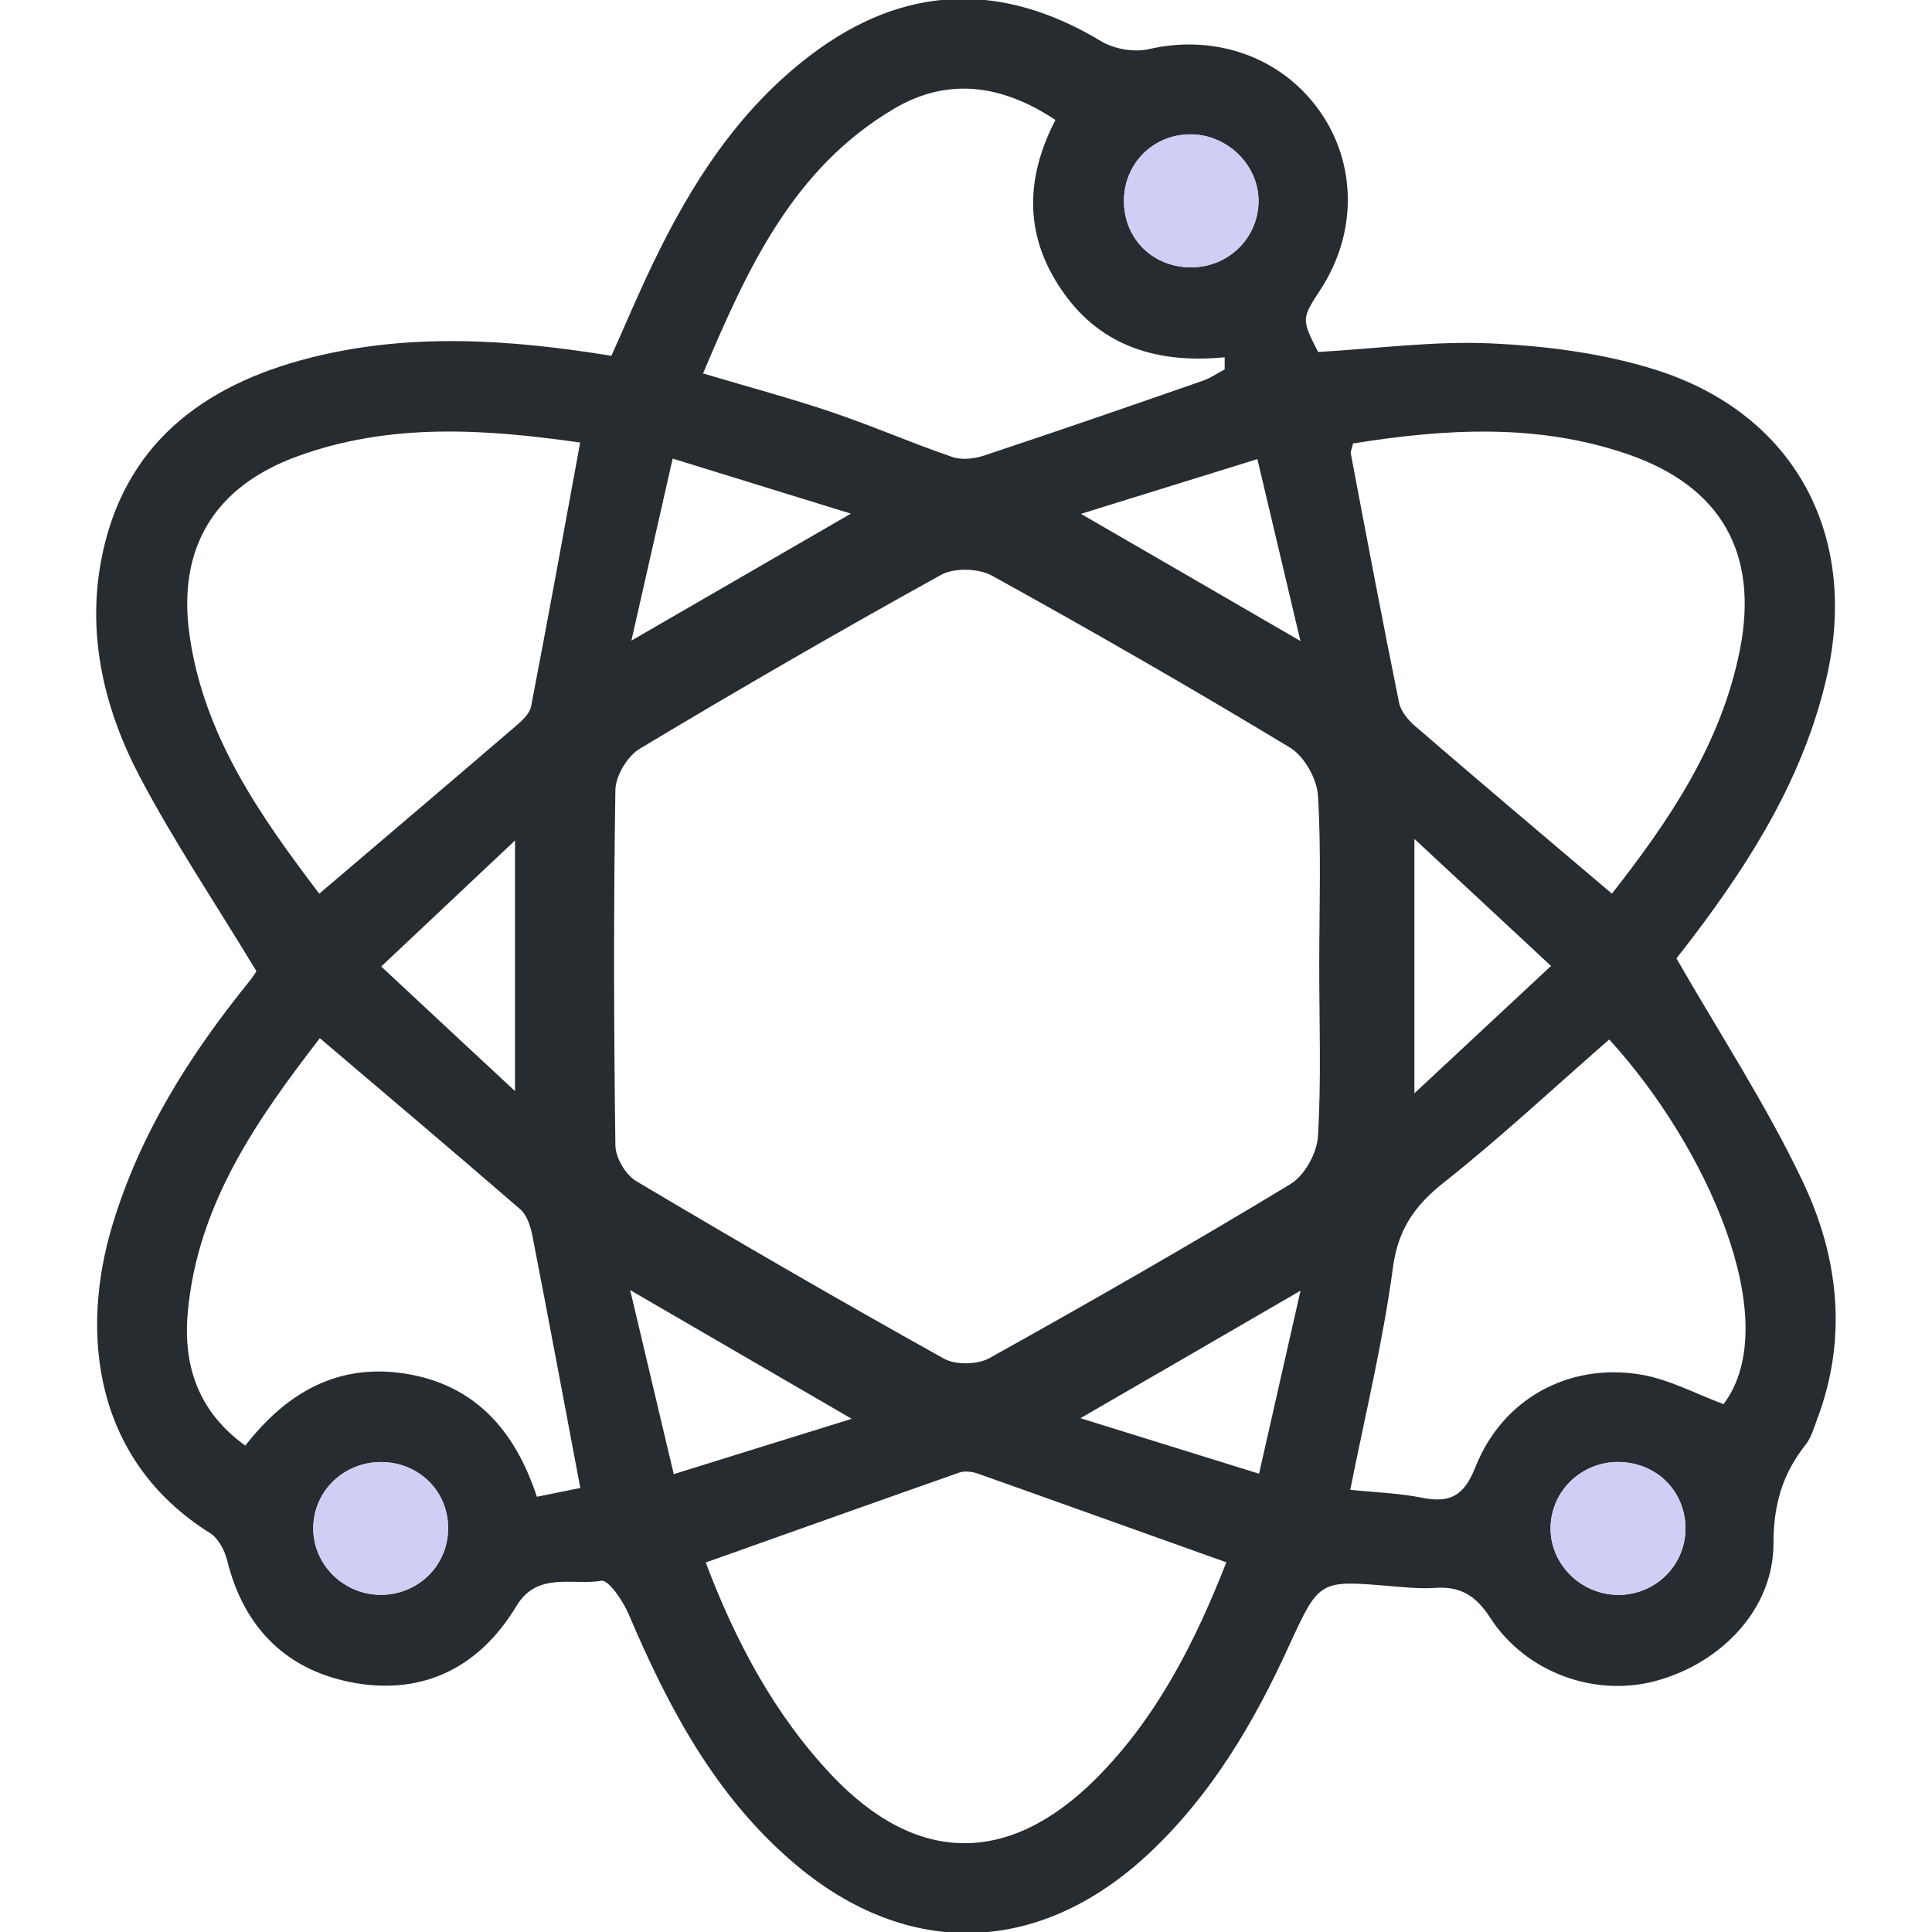 <?xml version="1.0" encoding="utf-8"?>
<!-- Generator: Adobe Illustrator 16.0.0, SVG Export Plug-In . SVG Version: 6.00 Build 0)  -->
<!DOCTYPE svg PUBLIC "-//W3C//DTD SVG 1.1//EN" "http://www.w3.org/Graphics/SVG/1.1/DTD/svg11.dtd">
<svg version="1.1" id="图层_1" xmlns="http://www.w3.org/2000/svg" xmlns:xlink="http://www.w3.org/1999/xlink" x="0px" y="0px"
	 width="33.834px" height="33.834px" viewBox="0 0 33.834 33.834" enable-background="new 0 0 33.834 33.834" xml:space="preserve">
<title>first</title>
<desc>Created with Sketch.</desc>
<g>
	<path fill="#262C30" d="M4.491,17.008c-0.723-1.194-1.438-2.261-2.035-3.39c-0.621-1.174-0.934-2.462-0.687-3.791
		c0.377-2.028,1.772-3.084,3.673-3.564c1.729-0.436,3.47-0.323,5.265-0.032c0.238-0.53,0.467-1.074,0.722-1.605
		c0.676-1.411,1.51-2.712,2.779-3.67c1.628-1.23,3.332-1.284,5.074-0.235c0.228,0.137,0.576,0.199,0.834,0.14
		c1.156-0.268,2.318,0.128,2.994,1.083c0.652,0.924,0.658,2.138,0.019,3.121c-0.339,0.52-0.339,0.52-0.046,1.099
		c1.012-0.057,2.025-0.196,3.031-0.15c0.964,0.044,1.951,0.171,2.865,0.457c2.457,0.77,3.596,2.914,3,5.433
		c-0.4,1.697-1.293,3.138-2.33,4.505c-0.119,0.157-0.242,0.313-0.291,0.374c0.766,1.333,1.576,2.571,2.207,3.897
		c0.634,1.326,0.799,2.756,0.252,4.189c-0.055,0.145-0.098,0.304-0.189,0.421c-0.408,0.513-0.57,1.05-0.57,1.739
		c0.002,1.141-0.906,2.094-2.054,2.406c-1.065,0.291-2.28-0.137-2.907-1.104c-0.252-0.389-0.521-0.555-0.968-0.523
		c-0.264,0.019-0.53-0.012-0.796-0.033c-1.234-0.104-1.23-0.104-1.764,1.057c-0.61,1.337-1.348,2.589-2.43,3.609
		c-1.91,1.802-4.226,1.888-6.218,0.201c-1.39-1.176-2.214-2.734-2.913-4.377c-0.099-0.233-0.353-0.604-0.478-0.582
		c-0.504,0.086-1.119-0.168-1.488,0.445c-0.634,1.053-1.599,1.551-2.807,1.348c-1.193-0.203-1.961-0.949-2.257-2.151
		c-0.044-0.175-0.154-0.386-0.298-0.476c-2.037-1.275-2.281-3.5-1.714-5.386c0.48-1.598,1.347-2.974,2.385-4.258
		C4.421,17.123,4.476,17.029,4.491,17.008z M23.103,16.914c0-0.994,0.037-1.991-0.022-2.981c-0.019-0.295-0.24-0.689-0.489-0.84
		c-1.719-1.039-3.46-2.039-5.218-3.011c-0.236-0.13-0.662-0.142-0.893-0.015c-1.776,0.982-3.535,2-5.276,3.044
		c-0.216,0.129-0.424,0.474-0.428,0.722c-0.033,2.075-0.028,4.15,0,6.227c0.003,0.215,0.18,0.515,0.366,0.625
		c1.783,1.061,3.58,2.101,5.391,3.11c0.204,0.112,0.581,0.104,0.788-0.008c1.774-0.988,3.538-1.998,5.276-3.05
		c0.247-0.148,0.467-0.545,0.483-0.842C23.14,18.903,23.103,17.908,23.103,16.914z M28.228,15.65
		c1.006-1.281,1.918-2.625,2.244-4.28c0.329-1.68-0.33-2.85-1.959-3.413c-1.588-0.549-3.209-0.448-4.818-0.191
		c-0.021,0.093-0.047,0.139-0.039,0.178c0.275,1.453,0.55,2.907,0.844,4.356c0.029,0.154,0.16,0.312,0.286,0.419
		C25.905,13.684,27.036,14.64,28.228,15.65z M21.476,27.36c-1.492-0.532-2.922-1.047-4.355-1.555
		c-0.099-0.033-0.228-0.049-0.323-0.016c-1.473,0.518-2.942,1.042-4.439,1.574c0.519,1.371,1.195,2.656,2.213,3.732
		c1.484,1.564,3.097,1.576,4.624,0.051C20.26,30.078,20.926,28.763,21.476,27.36z M5.591,15.651c1.187-1.01,2.314-1.968,3.436-2.931
		c0.112-0.096,0.249-0.22,0.274-0.35c0.295-1.529,0.573-3.062,0.859-4.62C8.491,7.512,6.825,7.397,5.193,7.997
		C3.762,8.522,3.109,9.588,3.316,11.1C3.561,12.876,4.553,14.282,5.591,15.651z M28.181,18.204c-0.979,0.854-1.9,1.716-2.888,2.498
		c-0.517,0.408-0.812,0.824-0.901,1.508c-0.172,1.281-0.479,2.544-0.746,3.881c0.438,0.044,0.856,0.057,1.264,0.139
		c0.49,0.098,0.73-0.039,0.928-0.537c0.467-1.186,1.622-1.828,2.883-1.623c0.5,0.08,0.973,0.339,1.463,0.52
		C31.274,23.136,29.872,20.048,28.181,18.204z M18.483,2.101c-0.95-0.632-1.896-0.743-2.816-0.203
		c-1.781,1.046-2.581,2.811-3.355,4.642c0.818,0.243,1.543,0.437,2.252,0.677c0.712,0.241,1.403,0.542,2.113,0.786
		c0.164,0.057,0.385,0.032,0.556-0.025c1.278-0.424,2.552-0.865,3.823-1.307c0.139-0.047,0.26-0.133,0.391-0.201
		c0-0.071,0-0.142,0-0.213c-1.153,0.111-2.141-0.176-2.813-1.118C17.949,4.183,17.931,3.169,18.483,2.101z M5.601,18.181
		c-1.097,1.422-2.138,2.9-2.312,4.795c-0.086,0.932,0.177,1.742,1.007,2.34c0.729-0.938,1.635-1.453,2.828-1.256
		c1.217,0.203,1.905,1.016,2.278,2.152c0.311-0.063,0.564-0.113,0.761-0.154c-0.287-1.515-0.557-2.969-0.84-4.42
		c-0.032-0.162-0.094-0.356-0.208-0.457C7.963,20.183,6.798,19.199,5.601,18.181z M14.916,24.847
		c-1.326-0.771-2.534-1.472-3.88-2.254c0.271,1.143,0.509,2.151,0.763,3.223C12.877,25.479,13.84,25.181,14.916,24.847z
		 M11.78,8.031c-0.252,1.113-0.474,2.091-0.723,3.188c1.327-0.768,2.515-1.455,3.844-2.224C13.806,8.656,12.85,8.361,11.78,8.031z
		 M27.162,16.916c-0.815-0.76-1.562-1.452-2.392-2.224c0,1.55,0,2.927,0,4.454C25.599,18.372,26.335,17.687,27.162,16.916z
		 M22.049,25.808c0.251-1.108,0.478-2.111,0.726-3.205c-1.33,0.771-2.537,1.473-3.854,2.233
		C19.997,25.17,20.959,25.469,22.049,25.808z M22.774,11.226c-0.269-1.136-0.502-2.124-0.754-3.186
		c-1.063,0.33-2.013,0.625-3.09,0.959C20.265,9.771,21.453,10.459,22.774,11.226z M9.019,19.108c0-1.512,0-2.875,0-4.389
		c-0.83,0.783-1.561,1.47-2.343,2.207C7.474,17.671,8.206,18.351,9.019,19.108z M20.835,2.353c-0.656,0.007-1.16,0.527-1.152,1.185
		c0.01,0.658,0.521,1.15,1.188,1.144c0.655-0.006,1.175-0.528,1.169-1.174C22.035,2.878,21.479,2.345,20.835,2.353z M6.653,27.929
		c0.656,0.008,1.184-0.498,1.195-1.146c0.011-0.652-0.498-1.169-1.16-1.179c-0.658-0.008-1.192,0.5-1.202,1.145
		C5.476,27.388,6.005,27.92,6.653,27.929z M29.517,26.741c-0.017-0.656-0.535-1.147-1.201-1.137
		c-0.654,0.011-1.174,0.541-1.162,1.186c0.015,0.637,0.562,1.15,1.209,1.141C29.017,27.918,29.53,27.388,29.517,26.741z"/>
	<path fill="#D0CEF5" d="M20.835,2.353c0.645-0.008,1.2,0.525,1.204,1.154c0.006,0.646-0.515,1.168-1.169,1.174
		c-0.666,0.007-1.178-0.485-1.188-1.144C19.675,2.88,20.179,2.36,20.835,2.353z"/>
	<path fill="#D0CEF5" d="M6.653,27.929c-0.647-0.009-1.177-0.541-1.167-1.181c0.01-0.646,0.543-1.151,1.202-1.144
		c0.662,0.008,1.171,0.524,1.16,1.178C7.836,27.431,7.309,27.937,6.653,27.929z"/>
	<path fill="#D0CEF5" d="M29.517,26.741c0.014,0.646-0.5,1.177-1.154,1.188c-0.647,0.012-1.194-0.503-1.209-1.14
		c-0.012-0.644,0.508-1.175,1.162-1.187C28.979,25.594,29.5,26.085,29.517,26.741z"/>
</g>
</svg>

